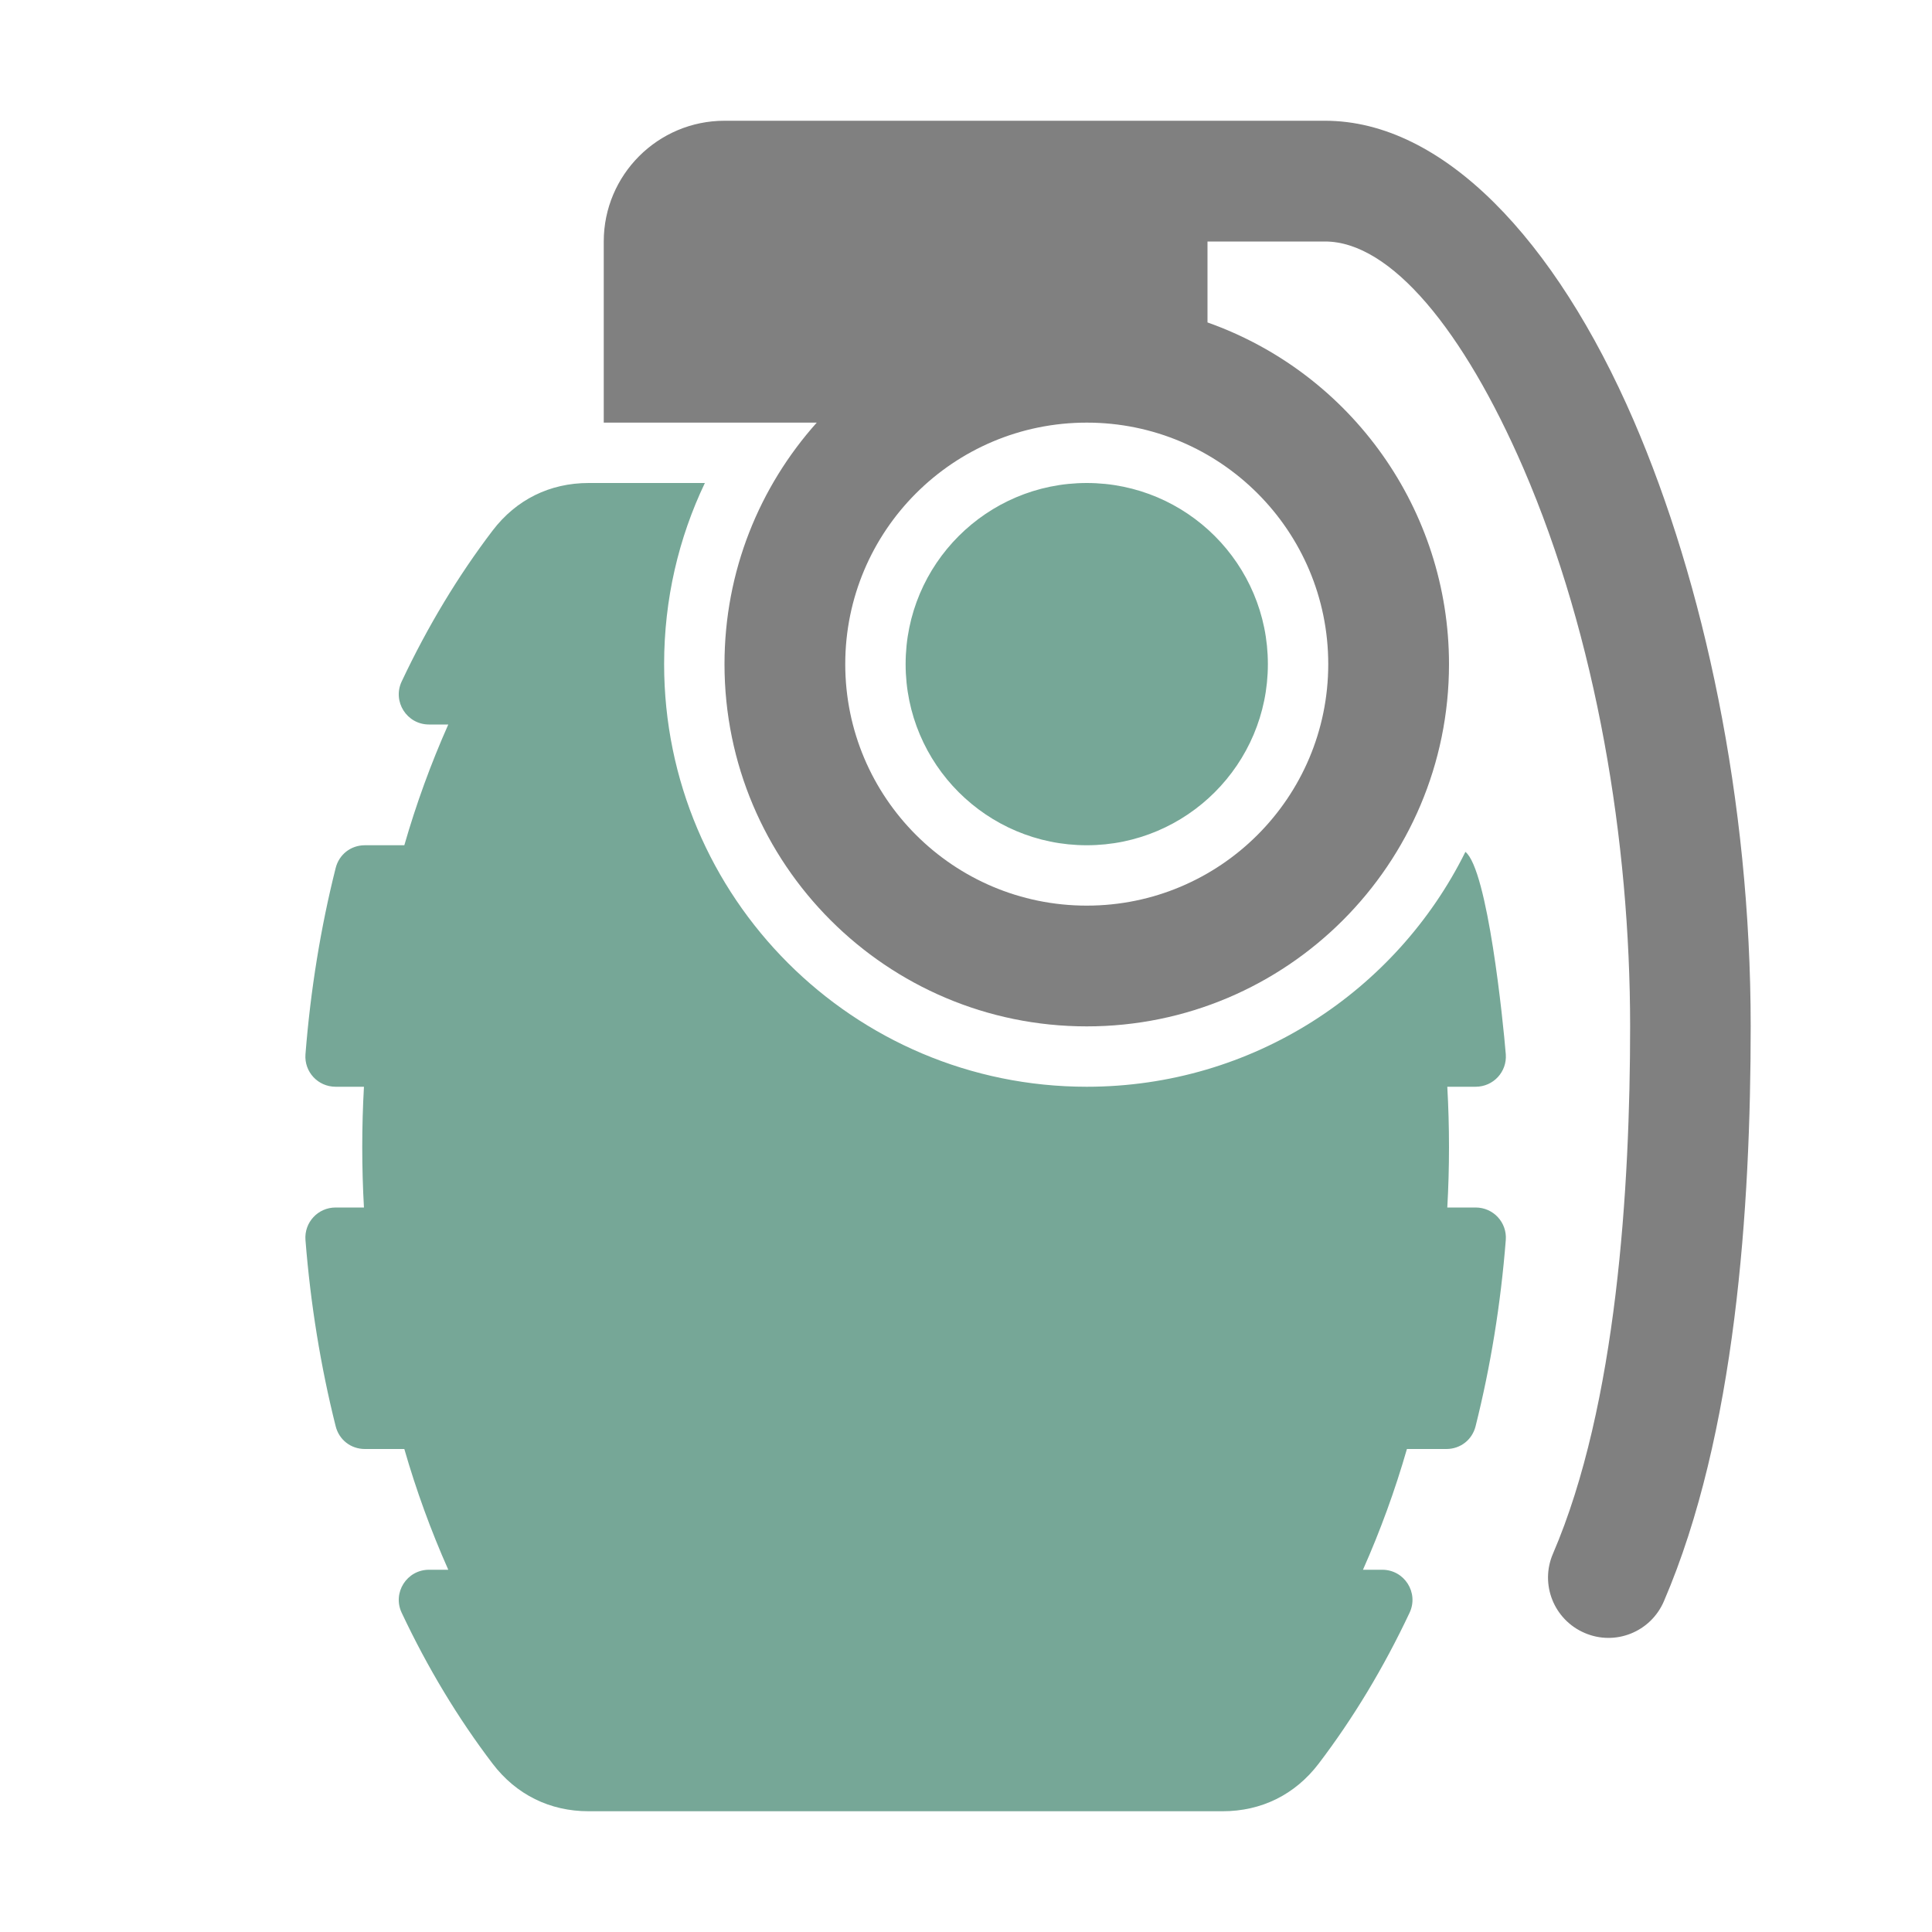 <?xml version="1.0" encoding="UTF-8"?>
<!DOCTYPE svg PUBLIC "-//W3C//DTD SVG 1.1//EN" "http://www.w3.org/Graphics/SVG/1.1/DTD/svg11.dtd">
<svg xmlns="http://www.w3.org/2000/svg" xml:space="preserve" width="1024px" height="1024px" shape-rendering="geometricPrecision" text-rendering="geometricPrecision" image-rendering="optimizeQuality" fill-rule="nonzero" clip-rule="evenodd" viewBox="0 0 10240 10240" xmlns:xlink="http://www.w3.org/1999/xlink">
	<title>grenade icon</title>
	<desc>grenade icon from the IconExperience.com O-Collection. Copyright by INCORS GmbH (www.incors.com).</desc>
	<path id="curve1" fill="#76A797" d="M2376 3840c-92,207 -170,421 -233,640l-209 0c-75,0 -137,49 -155,121 -79,314 -133,645 -160,987 -7,93 66,172 160,172l150 0c-12,213 -12,427 0,640l-150 0c-94,0 -167,79 -160,172 27,342 81,672 160,987 18,72 80,121 155,121l209 0c63,219 141,433 233,640l-102 0c-118,0 -195,122 -145,228 138,293 300,561 482,800 125,164 303,252 509,252l3360 0c206,0 384,-88 509,-252 182,-239 344,-507 482,-800 50,-106 -27,-228 -145,-228l-102 0c92,-207 170,-421 233,-640l209 0c75,0 137,-49 155,-121 79,-315 133,-645 160,-987 7,-93 -66,-172 -160,-172l-150 0c12,-213 12,-427 0,-640l150 0c94,0 167,-79 160,-172 -14,-174 -96,-978 -214,-1073 -366,738 -1127,1245 -2007,1245 -1237,0 -2240,-1003 -2240,-2240 0,-344 77,-669 216,-960l-616 0c-206,0 -384,88 -509,252 -182,239 -344,507 -482,800 -50,106 27,228 145,228l102 0zm3384 -1280c530,0 960,430 960,960 0,530 -430,960 -960,960 -530,0 -960,-430 -960,-960 0,-530 430,-960 960,-960z"/>
	<path id="curve0" fill="#808080" d="M6400 1709c765,271 1280,996 1280,1811 0,1060 -860,1920 -1920,1920 -1060,0 -1920,-860 -1920,-1920 0,-492 185,-940 489,-1280l-1129 0 0 -960c0,-353 287,-640 640,-640l3183 0c623,0 1219,625 1636,1589 371,860 620,2011 620,3211 0,959 -79,2161 -460,3047 -70,163 -258,238 -420,168 -163,-70 -238,-258 -168,-420 339,-788 409,-1944 409,-2795 0,-978 -177,-2058 -566,-2959 -316,-729 -702,-1201 -1051,-1201l-623 0 0 429zm-640 531c-707,0 -1280,573 -1280,1280 0,707 573,1280 1280,1280 707,0 1280,-573 1280,-1280 0,-707 -573,-1280 -1280,-1280z"/>
</svg>
